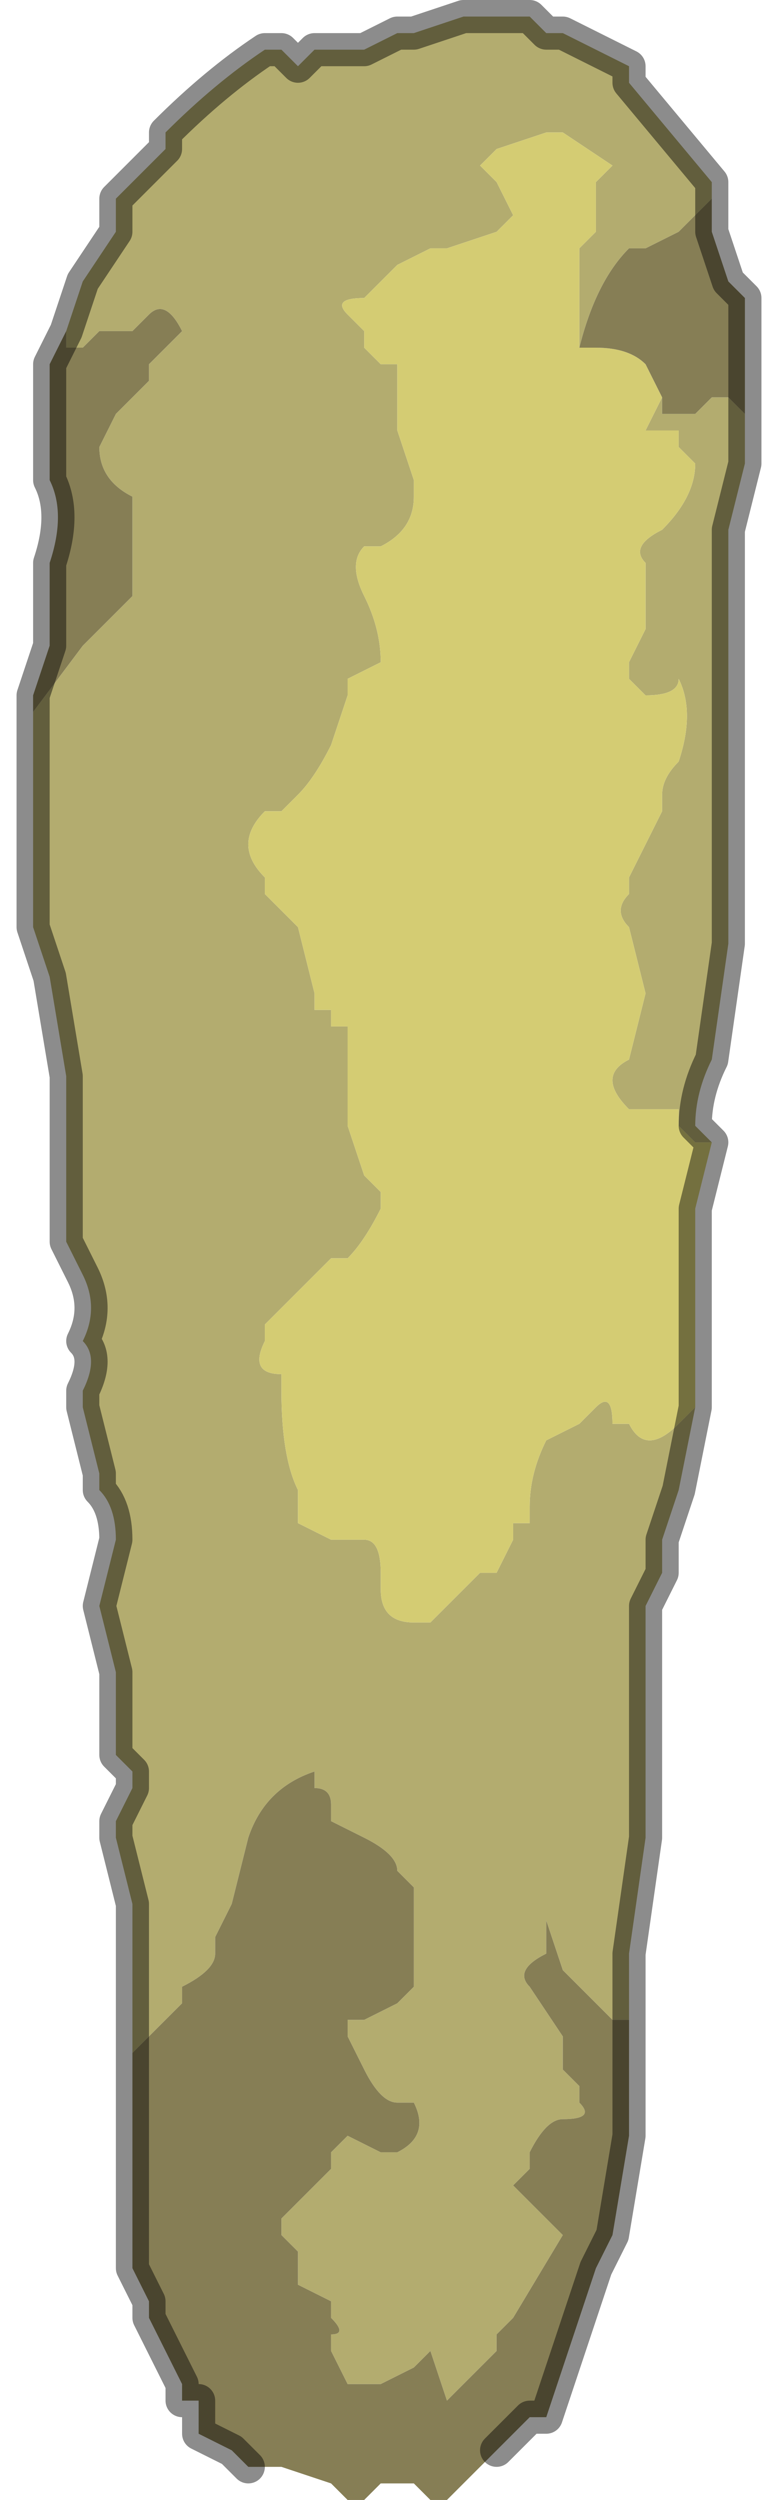<?xml version="1.0" encoding="UTF-8" standalone="no"?>
<svg xmlns:xlink="http://www.w3.org/1999/xlink" height="7.55px" width="2.35px" xmlns="http://www.w3.org/2000/svg">
  <g transform="matrix(1.0, 0.0, 0.0, 1.0, 1.2, 3.9)">
    <path d="M-1.0 -2.9 L-1.0 -2.9 -0.95 -3.05 -0.85 -3.2 -0.85 -3.3 -0.7 -3.45 -0.7 -3.5 Q-0.55 -3.65 -0.4 -3.75 L-0.35 -3.75 -0.3 -3.7 -0.25 -3.75 -0.1 -3.75 0.0 -3.8 0.05 -3.8 0.2 -3.85 0.25 -3.85 0.4 -3.85 0.45 -3.8 0.5 -3.8 0.7 -3.7 0.7 -3.65 0.95 -3.35 0.95 -3.3 0.85 -3.2 0.85 -3.2 0.75 -3.15 0.7 -3.15 Q0.6 -3.05 0.55 -2.85 L0.55 -2.95 0.55 -3.15 0.6 -3.2 0.6 -3.35 0.65 -3.4 0.5 -3.5 0.45 -3.5 0.3 -3.45 0.25 -3.4 0.3 -3.35 0.35 -3.25 0.3 -3.2 0.3 -3.2 0.15 -3.15 0.1 -3.15 0.0 -3.1 -0.1 -3.0 Q-0.2 -3.0 -0.15 -2.95 L-0.1 -2.9 -0.1 -2.85 -0.05 -2.8 0.0 -2.8 0.0 -2.75 0.0 -2.6 0.05 -2.45 0.05 -2.4 Q0.05 -2.3 -0.05 -2.25 L-0.1 -2.25 Q-0.15 -2.2 -0.1 -2.1 -0.05 -2.0 -0.05 -1.9 L-0.15 -1.85 -0.15 -1.8 -0.2 -1.65 Q-0.25 -1.55 -0.3 -1.5 L-0.35 -1.45 -0.4 -1.45 Q-0.5 -1.35 -0.4 -1.25 L-0.4 -1.2 -0.3 -1.1 -0.3 -1.1 -0.25 -0.9 -0.25 -0.85 -0.2 -0.85 -0.2 -0.8 -0.15 -0.8 -0.15 -0.75 -0.15 -0.5 -0.1 -0.35 -0.05 -0.3 -0.05 -0.25 Q-0.1 -0.15 -0.15 -0.1 L-0.2 -0.1 -0.4 0.1 -0.4 0.15 Q-0.45 0.25 -0.35 0.25 L-0.35 0.3 Q-0.35 0.5 -0.3 0.6 L-0.3 0.7 -0.2 0.75 -0.2 0.75 -0.15 0.75 -0.1 0.75 Q-0.05 0.75 -0.05 0.85 L-0.05 0.9 Q-0.05 1.0 0.05 1.0 L0.1 1.0 0.15 0.95 0.25 0.85 0.3 0.85 0.35 0.75 0.35 0.7 0.4 0.7 0.4 0.65 Q0.4 0.55 0.45 0.45 L0.55 0.4 0.6 0.35 Q0.65 0.3 0.65 0.4 L0.7 0.4 Q0.75 0.5 0.85 0.4 L0.9 0.35 0.85 0.6 0.8 0.75 0.8 0.85 0.75 0.95 0.75 1.15 0.75 1.35 0.75 1.65 0.7 2.0 0.7 2.05 0.7 2.2 0.65 2.2 0.6 2.15 0.5 2.05 0.45 1.9 0.45 2.0 Q0.35 2.05 0.4 2.1 L0.5 2.25 0.5 2.35 0.55 2.4 0.55 2.45 Q0.6 2.5 0.5 2.5 0.45 2.5 0.4 2.6 L0.4 2.65 0.35 2.7 0.4 2.75 0.5 2.85 0.35 3.1 0.3 3.15 0.3 3.2 0.2 3.3 0.15 3.35 0.1 3.2 0.05 3.25 -0.05 3.3 -0.1 3.3 -0.15 3.3 -0.2 3.2 -0.2 3.15 Q-0.15 3.15 -0.2 3.1 L-0.2 3.05 -0.3 3.0 -0.3 2.9 -0.35 2.85 -0.35 2.8 -0.3 2.75 -0.2 2.65 -0.2 2.6 -0.15 2.55 -0.05 2.6 0.0 2.6 Q0.1 2.55 0.05 2.45 L0.0 2.45 Q-0.05 2.45 -0.1 2.35 L-0.1 2.35 -0.15 2.25 -0.15 2.2 Q-0.15 2.2 -0.1 2.2 L0.0 2.15 0.05 2.1 0.05 1.8 0.0 1.75 Q0.0 1.7 -0.1 1.65 L-0.2 1.6 -0.2 1.55 Q-0.2 1.5 -0.25 1.5 L-0.25 1.45 Q-0.4 1.5 -0.45 1.65 L-0.5 1.85 -0.55 1.95 -0.55 2.0 Q-0.55 2.05 -0.65 2.1 L-0.65 2.15 -0.8 2.3 -0.8 2.1 -0.8 1.85 -0.85 1.65 -0.85 1.6 -0.8 1.5 -0.8 1.45 -0.85 1.4 -0.85 1.35 -0.85 1.15 -0.9 0.95 -0.85 0.75 -0.85 0.75 Q-0.85 0.65 -0.9 0.6 L-0.9 0.55 -0.95 0.35 -0.95 0.3 Q-0.9 0.2 -0.95 0.15 -0.9 0.05 -0.95 -0.05 L-1.0 -0.15 -1.0 -0.15 -1.0 -0.3 -1.0 -0.55 -1.0 -0.65 -1.05 -0.95 -1.1 -1.1 -1.1 -1.15 -1.1 -1.4 -1.1 -1.7 -1.1 -1.75 -1.1 -1.75 -0.95 -1.95 -0.85 -2.05 -0.85 -2.05 -0.8 -2.1 -0.8 -2.15 -0.8 -2.35 -0.8 -2.4 Q-0.9 -2.45 -0.9 -2.55 L-0.85 -2.65 -0.8 -2.7 -0.75 -2.75 -0.75 -2.8 -0.65 -2.9 -0.65 -2.9 Q-0.7 -3.0 -0.75 -2.95 L-0.8 -2.9 -0.9 -2.9 -0.9 -2.9 -0.95 -2.85 -1.0 -2.85 -1.0 -2.9 M1.05 -2.6 L1.05 -2.5 1.0 -2.3 1.0 -1.9 1.0 -1.6 1.0 -1.45 1.0 -1.2 1.0 -1.05 0.95 -0.7 0.95 -0.7 Q0.9 -0.6 0.9 -0.5 L0.95 -0.45 0.95 -0.45 0.9 -0.45 0.85 -0.5 0.85 -0.55 0.7 -0.55 0.7 -0.55 Q0.6 -0.65 0.7 -0.7 L0.75 -0.9 0.7 -1.1 Q0.65 -1.15 0.7 -1.2 L0.7 -1.25 0.8 -1.45 0.8 -1.5 Q0.8 -1.55 0.85 -1.6 L0.85 -1.6 Q0.9 -1.75 0.85 -1.85 0.85 -1.8 0.75 -1.8 L0.7 -1.85 0.7 -1.9 0.75 -2.0 0.75 -2.1 0.75 -2.2 Q0.7 -2.25 0.8 -2.3 0.9 -2.4 0.9 -2.5 L0.85 -2.55 0.85 -2.6 0.8 -2.6 0.75 -2.6 0.8 -2.7 0.8 -2.65 Q0.85 -2.65 0.9 -2.65 L0.95 -2.7 1.0 -2.7 1.05 -2.65 1.05 -2.6" fill="#b3ac6f" fill-rule="evenodd" stroke="none"/>
    <path d="M0.9 0.35 L0.85 0.4 Q0.75 0.5 0.7 0.4 L0.65 0.4 Q0.65 0.3 0.6 0.35 L0.55 0.4 0.45 0.45 Q0.4 0.55 0.4 0.65 L0.4 0.7 0.35 0.7 0.35 0.75 0.3 0.85 0.25 0.85 0.15 0.95 0.1 1.0 0.05 1.0 Q-0.05 1.0 -0.05 0.9 L-0.05 0.85 Q-0.05 0.75 -0.1 0.75 L-0.15 0.75 -0.2 0.75 -0.2 0.75 -0.3 0.7 -0.3 0.6 Q-0.35 0.5 -0.35 0.3 L-0.35 0.25 Q-0.45 0.25 -0.4 0.15 L-0.4 0.1 -0.2 -0.1 -0.15 -0.1 Q-0.1 -0.15 -0.05 -0.25 L-0.05 -0.3 -0.1 -0.35 -0.15 -0.5 -0.15 -0.75 -0.15 -0.8 -0.2 -0.8 -0.2 -0.85 -0.25 -0.85 -0.25 -0.9 -0.3 -1.1 -0.3 -1.1 -0.4 -1.2 -0.4 -1.25 Q-0.5 -1.35 -0.4 -1.45 L-0.35 -1.45 -0.3 -1.5 Q-0.25 -1.55 -0.2 -1.65 L-0.15 -1.8 -0.15 -1.85 -0.05 -1.9 Q-0.05 -2.0 -0.1 -2.1 -0.15 -2.2 -0.1 -2.25 L-0.05 -2.25 Q0.05 -2.3 0.05 -2.4 L0.05 -2.45 0.0 -2.6 0.0 -2.75 0.0 -2.8 -0.05 -2.8 -0.1 -2.85 -0.1 -2.9 -0.15 -2.95 Q-0.2 -3.0 -0.1 -3.0 L0.0 -3.1 0.1 -3.15 0.15 -3.15 0.3 -3.2 0.3 -3.2 0.35 -3.25 0.3 -3.35 0.25 -3.4 0.3 -3.45 0.45 -3.5 0.5 -3.5 0.65 -3.4 0.6 -3.35 0.6 -3.2 0.55 -3.15 0.55 -2.95 0.55 -2.85 0.55 -2.85 0.6 -2.85 Q0.7 -2.85 0.75 -2.8 L0.8 -2.7 0.75 -2.6 0.8 -2.6 0.85 -2.6 0.85 -2.55 0.9 -2.5 Q0.9 -2.4 0.8 -2.3 0.7 -2.25 0.75 -2.2 L0.75 -2.1 0.75 -2.0 0.7 -1.9 0.7 -1.85 0.75 -1.8 Q0.85 -1.8 0.85 -1.85 0.9 -1.75 0.85 -1.6 L0.85 -1.6 Q0.8 -1.55 0.8 -1.5 L0.8 -1.45 0.7 -1.25 0.7 -1.2 Q0.65 -1.15 0.7 -1.1 L0.75 -0.9 0.7 -0.7 Q0.6 -0.65 0.7 -0.55 L0.7 -0.55 0.85 -0.55 0.85 -0.5 0.9 -0.45 0.95 -0.45 0.9 -0.25 0.9 0.05 0.9 0.25 0.9 0.35" fill="#d4cc73" fill-rule="evenodd" stroke="none"/>
    <path d="M-1.0 -2.9 L-1.0 -2.85 -0.95 -2.85 -0.9 -2.9 -0.9 -2.9 -0.8 -2.9 -0.75 -2.95 Q-0.7 -3.0 -0.65 -2.9 L-0.65 -2.9 -0.75 -2.8 -0.75 -2.75 -0.8 -2.7 -0.85 -2.65 -0.9 -2.55 Q-0.9 -2.45 -0.8 -2.4 L-0.8 -2.35 -0.8 -2.15 -0.8 -2.1 -0.85 -2.05 -0.85 -2.05 -0.95 -1.95 -1.1 -1.75 -1.1 -1.75 -1.1 -1.8 -1.05 -1.95 -1.05 -2.05 Q-1.05 -2.05 -1.05 -2.1 L-1.05 -2.2 Q-1.0 -2.35 -1.05 -2.45 L-1.05 -2.7 -1.05 -2.8 -1.0 -2.9 M-0.8 2.3 L-0.65 2.15 -0.65 2.1 Q-0.55 2.05 -0.55 2.0 L-0.55 1.95 -0.5 1.85 -0.45 1.65 Q-0.4 1.5 -0.25 1.45 L-0.25 1.5 Q-0.2 1.5 -0.2 1.55 L-0.2 1.6 -0.1 1.65 Q0.0 1.7 0.0 1.75 L0.05 1.8 0.05 2.1 0.0 2.15 -0.1 2.2 Q-0.15 2.2 -0.15 2.2 L-0.15 2.25 -0.1 2.35 -0.1 2.35 Q-0.05 2.45 0.0 2.45 L0.05 2.45 Q0.1 2.55 0.0 2.6 L-0.05 2.6 -0.15 2.55 -0.2 2.6 -0.2 2.65 -0.3 2.75 -0.35 2.8 -0.35 2.85 -0.3 2.9 -0.3 3.0 -0.2 3.05 -0.2 3.1 Q-0.15 3.15 -0.2 3.15 L-0.2 3.2 -0.15 3.3 -0.1 3.3 -0.05 3.3 0.05 3.25 0.1 3.2 0.15 3.35 0.2 3.3 0.3 3.2 0.3 3.15 0.35 3.1 0.5 2.85 0.4 2.75 0.35 2.7 0.4 2.65 0.4 2.6 Q0.45 2.5 0.5 2.5 0.6 2.5 0.55 2.45 L0.55 2.4 0.5 2.35 0.5 2.25 0.4 2.1 Q0.35 2.05 0.45 2.0 L0.45 1.9 0.5 2.05 0.6 2.15 0.65 2.2 0.7 2.2 0.7 2.4 0.7 2.55 0.65 2.85 0.6 2.95 0.55 3.1 0.5 3.25 0.45 3.4 Q0.4 3.4 0.4 3.4 L0.3 3.5 0.25 3.55 0.2 3.6 0.15 3.65 0.1 3.65 0.05 3.6 -0.05 3.6 -0.1 3.65 -0.15 3.65 -0.2 3.6 -0.35 3.55 -0.4 3.55 -0.45 3.55 -0.5 3.5 -0.5 3.5 -0.6 3.45 -0.6 3.35 -0.65 3.35 -0.65 3.3 -0.7 3.2 -0.75 3.1 -0.75 3.05 -0.8 2.95 -0.8 2.9 Q-0.8 2.8 -0.8 2.75 L-0.8 2.7 Q-0.8 2.55 -0.8 2.4 L-0.8 2.3 M0.55 -2.85 Q0.6 -3.05 0.7 -3.15 L0.75 -3.15 0.85 -3.2 0.85 -3.2 0.95 -3.3 0.95 -3.2 1.0 -3.05 1.05 -3.0 1.05 -2.75 1.05 -2.7 1.05 -2.6 1.05 -2.65 1.0 -2.7 0.95 -2.7 0.9 -2.65 Q0.85 -2.65 0.8 -2.65 L0.8 -2.7 0.75 -2.8 Q0.7 -2.85 0.6 -2.85 L0.55 -2.85 0.55 -2.85" fill="#867e55" fill-rule="evenodd" stroke="none"/>
    <path d="M0.95 -3.3 L0.95 -3.35 0.7 -3.65 0.7 -3.7 0.5 -3.8 0.45 -3.8 0.4 -3.85 0.25 -3.85 0.2 -3.85 0.05 -3.8 0.0 -3.8 -0.1 -3.75 -0.25 -3.75 -0.3 -3.7 -0.35 -3.75 -0.4 -3.75 Q-0.55 -3.65 -0.7 -3.5 L-0.7 -3.45 -0.85 -3.3 -0.85 -3.2 -0.95 -3.05 -1.0 -2.9 -1.0 -2.9 -1.05 -2.8 -1.05 -2.7 -1.05 -2.45 Q-1.0 -2.35 -1.05 -2.2 L-1.05 -2.1 Q-1.05 -2.05 -1.05 -2.05 L-1.05 -1.95 -1.1 -1.8 -1.1 -1.75 -1.1 -1.7 -1.1 -1.4 -1.1 -1.15 -1.1 -1.1 -1.05 -0.95 -1.0 -0.65 -1.0 -0.55 -1.0 -0.3 -1.0 -0.15 -1.0 -0.15 -0.95 -0.05 Q-0.9 0.05 -0.95 0.15 -0.9 0.2 -0.95 0.3 L-0.95 0.35 -0.9 0.55 -0.9 0.6 Q-0.85 0.65 -0.85 0.75 L-0.85 0.75 -0.9 0.95 -0.85 1.15 -0.85 1.35 -0.85 1.4 -0.8 1.45 -0.8 1.5 -0.85 1.6 -0.85 1.65 -0.8 1.85 -0.8 2.1 -0.8 2.3 -0.8 2.4 Q-0.8 2.55 -0.8 2.7 L-0.8 2.75 Q-0.8 2.8 -0.8 2.9 L-0.8 2.95 -0.75 3.05 -0.75 3.1 -0.7 3.2 -0.65 3.3 -0.65 3.35 -0.6 3.35 -0.6 3.45 -0.5 3.5 -0.5 3.5 -0.45 3.55 M0.7 2.2 L0.7 2.05 0.7 2.0 0.75 1.65 0.75 1.35 0.75 1.15 0.75 0.95 0.8 0.85 0.8 0.75 0.85 0.6 0.9 0.35 0.9 0.25 0.9 0.05 0.9 -0.25 0.95 -0.45 0.95 -0.45 0.9 -0.5 Q0.9 -0.6 0.95 -0.7 L0.95 -0.7 1.0 -1.05 1.0 -1.2 1.0 -1.45 1.0 -1.6 1.0 -1.9 1.0 -2.3 1.05 -2.5 1.05 -2.6 1.05 -2.7 1.05 -2.75 1.05 -3.0 1.0 -3.05 0.95 -3.2 0.95 -3.3 M0.3 3.5 L0.4 3.4 Q0.4 3.4 0.45 3.4 L0.5 3.25 0.55 3.1 0.6 2.95 0.65 2.85 0.7 2.55 0.7 2.4 0.7 2.2" fill="none" stroke="#000000" stroke-linecap="round" stroke-linejoin="round" stroke-opacity="0.451" stroke-width="0.1"/>
  </g>
</svg>
